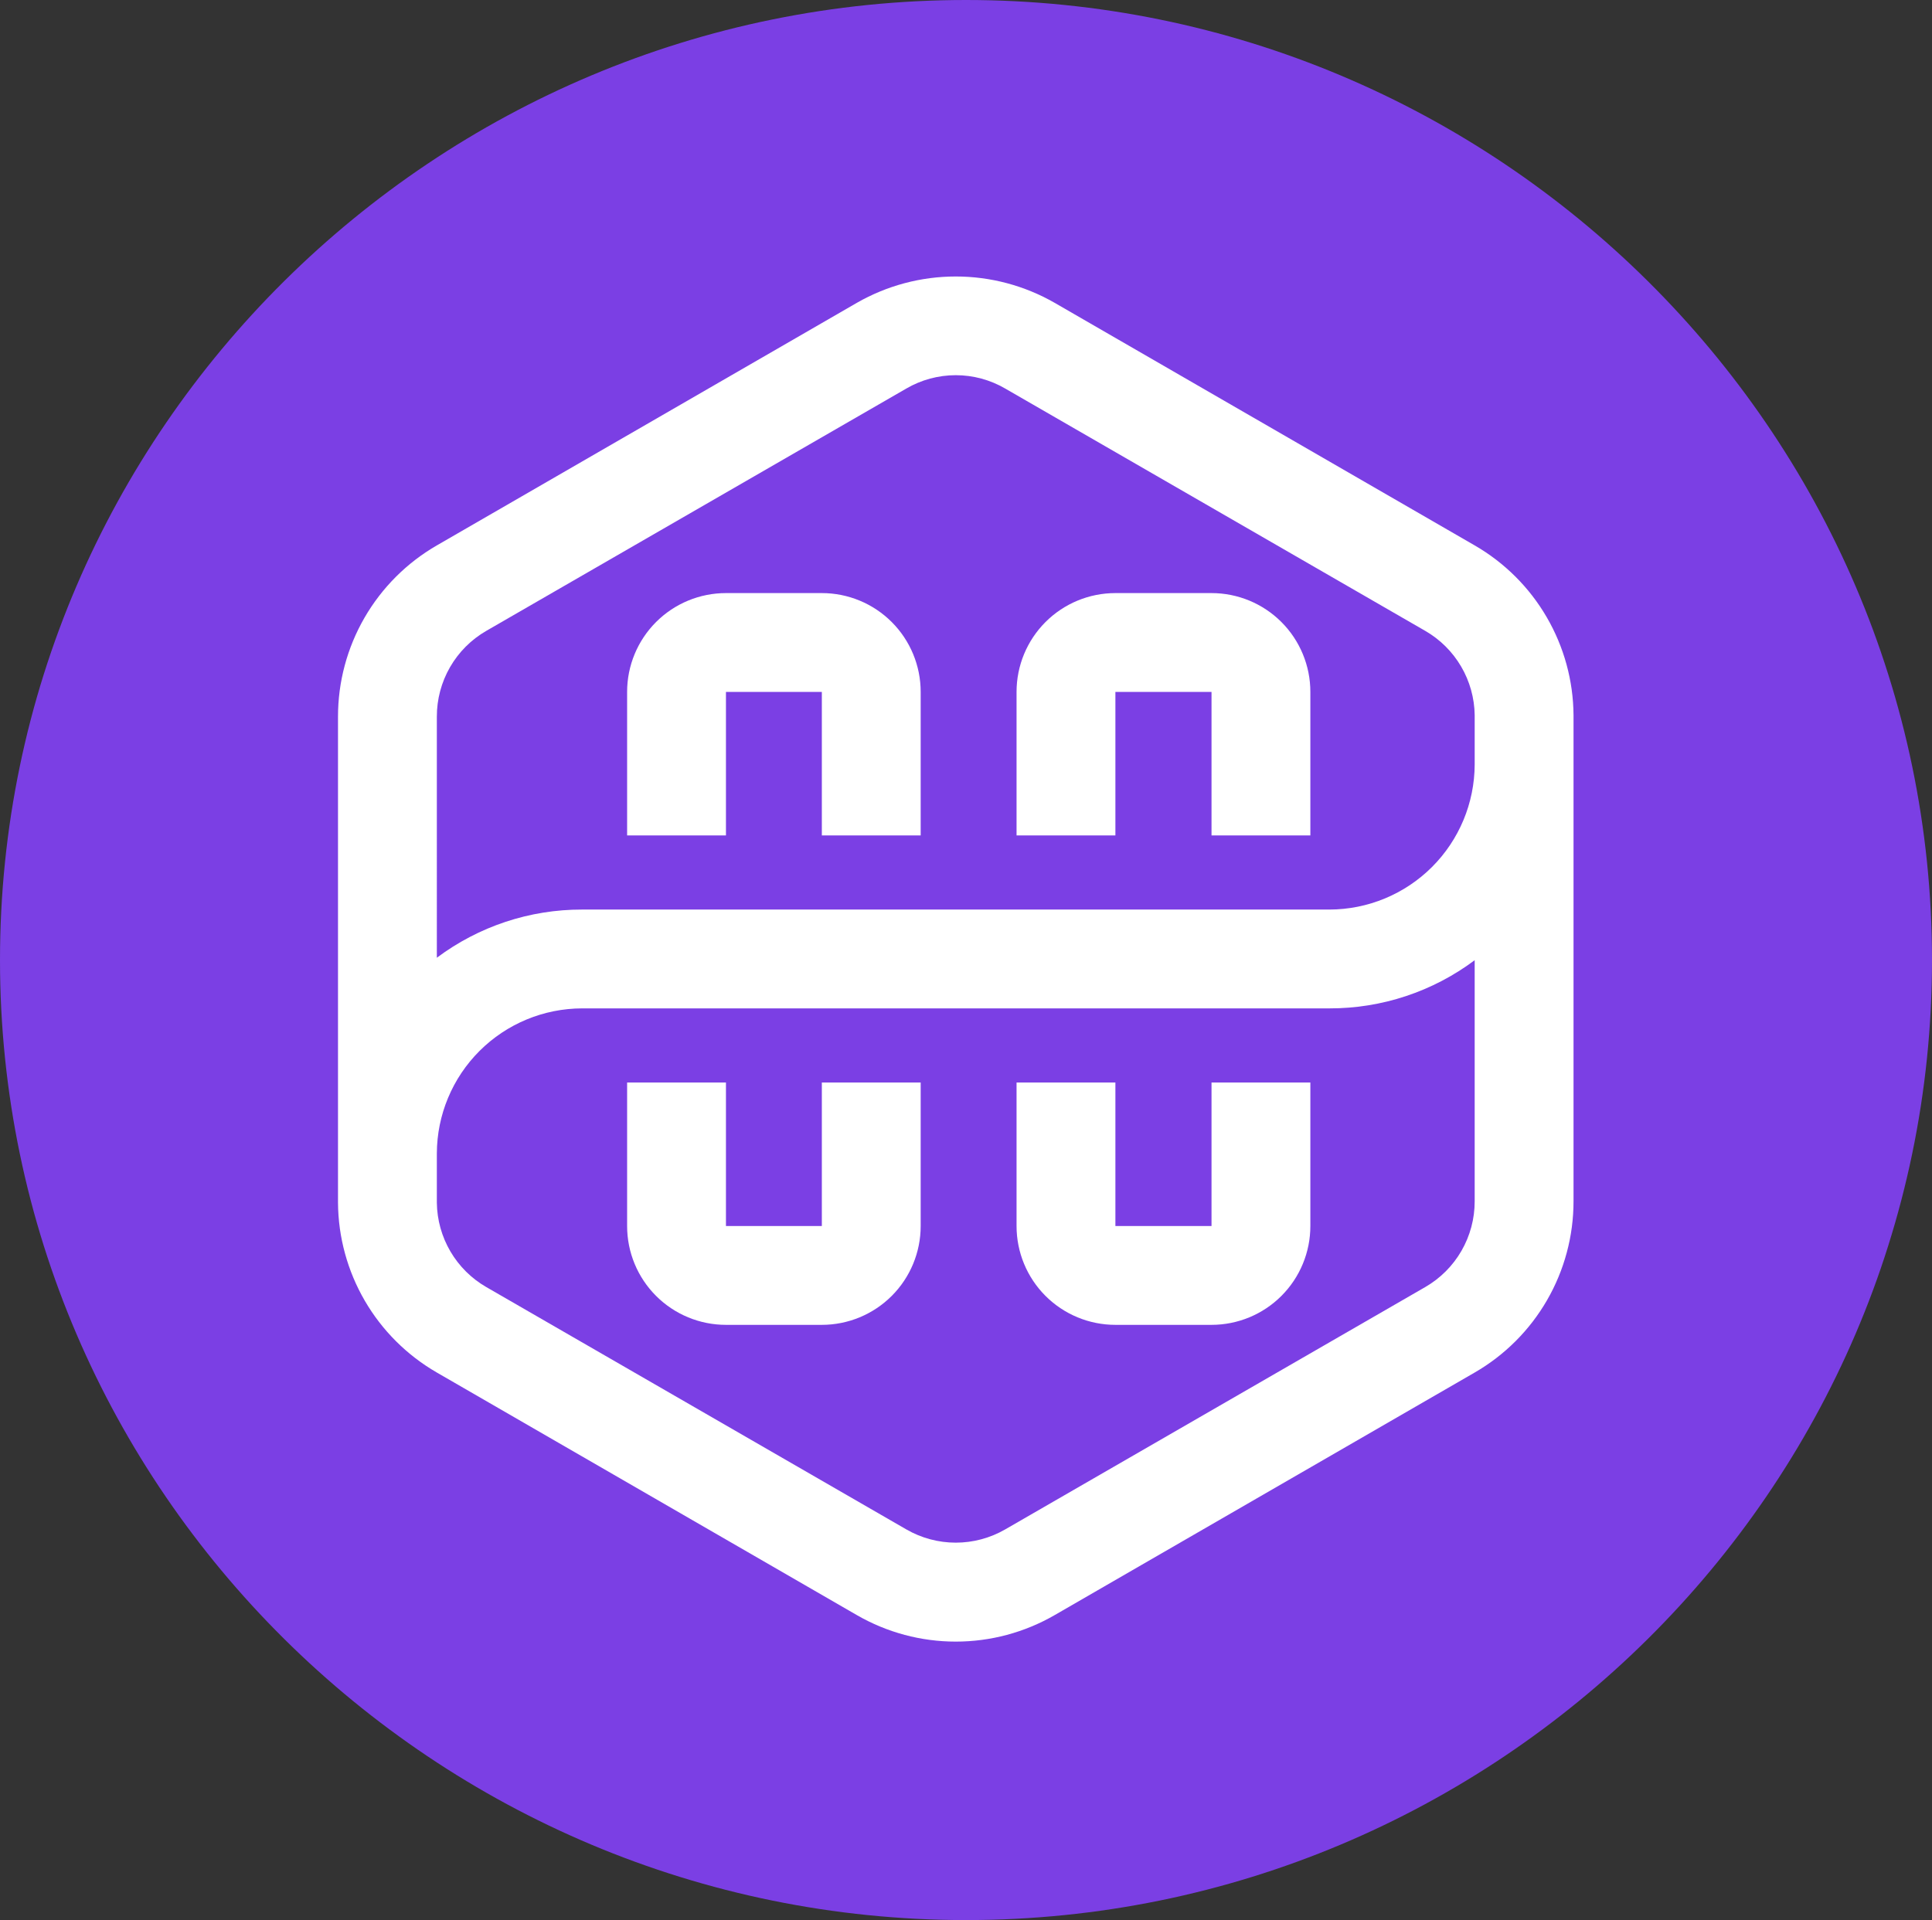 <svg fill="none" height="500" viewBox="0 0 503 500" width="503" xmlns="http://www.w3.org/2000/svg"><rect x="0" y="0" width="503" height="500" fill="#333333" stroke="none"/><path d="m0 250c0-138.071 113.429-250 251.5-250s251.5 111.929 251.5 250-113.429 250-251.5 250-251.5-111.929-251.5-250z" fill="#7b3fe4"/><g fill="#fff"><path d="m383.936 142.027-109.367-63.176c-7.834-4.489-16.705-6.851-25.734-6.851s-17.9 2.362-25.734 6.851l-109.367 63.176c-7.826 4.518-14.324 11.017-18.842 18.843s-6.894 16.704-6.892 25.74v126.61c.065 8.972 2.475 17.769 6.988 25.522 4.514 7.752 10.976 14.188 18.746 18.676l109.367 63.176c7.824 4.516 16.7 6.893 25.734 6.893s17.91-2.377 25.734-6.893l109.367-63.176c7.827-4.52 14.324-11.018 18.84-18.844 4.52-7.826 6.897-16.704 6.894-25.74v-126.61c-.064-8.97-2.474-17.768-6.99-25.521-4.513-7.753-10.975-14.191-18.744-18.676zm-270.202 44.583c-.007-4.523 1.179-8.969 3.438-12.888s5.511-7.174 9.428-9.436l109.368-63.111c3.907-2.275 8.346-3.473 12.867-3.473 4.52 0 8.96 1.198 12.867 3.473l109.367 63.111c3.861 2.229 7.077 5.423 9.332 9.269 2.258 3.845 3.474 8.211 3.535 12.669v12.867c-.035 10.016-4.033 19.612-11.12 26.688-7.089 7.077-16.691 11.059-26.708 11.076h-194.546c-13.637-.032-26.914 4.371-37.828 12.545zm270.202 126.224c.007 4.523-1.18 8.968-3.438 12.886-2.258 3.921-5.511 7.177-9.429 9.438l-109.367 63.112c-3.912 2.258-8.35 3.448-12.867 3.448s-8.955-1.19-12.867-3.448l-109.368-63.112c-3.861-2.229-7.077-5.423-9.333-9.27-2.255-3.844-3.473-8.209-3.533-12.668v-12.867c.034-10.016 4.032-19.612 11.121-26.689 7.088-7.076 16.69-11.059 26.707-11.075h194.546c13.635.033 26.914-4.371 37.828-12.545z"/><path d="m189.004 180.177h24.962v37.378h25.734v-37.378c0-6.825-2.711-13.37-7.537-18.196s-11.372-7.537-18.197-7.537h-24.962c-6.824 0-13.37 2.711-18.196 7.537s-7.537 11.371-7.537 18.196v37.378h25.733z"/><path d="m213.966 319.268h-24.962v-37.378h-25.733v37.378c0 6.825 2.711 13.371 7.537 18.196 4.826 4.826 11.372 7.537 18.196 7.537h24.962c6.825 0 13.371-2.711 18.197-7.537 4.826-4.825 7.537-11.371 7.537-18.196v-37.378h-25.734z"/><path d="m290.395 180.177h25.026v37.378h25.733v-37.378c0-6.825-2.711-13.37-7.537-18.196-4.825-4.826-11.371-7.537-18.196-7.537h-25.026c-6.825 0-13.371 2.711-18.197 7.537s-7.537 11.371-7.537 18.196v37.378h25.734z"/><path d="m315.421 319.268h-25.026v-37.378h-25.734v37.378c0 6.825 2.711 13.371 7.537 18.196 4.826 4.826 11.372 7.537 18.197 7.537h25.026c6.825 0 13.371-2.711 18.196-7.537 4.826-4.825 7.537-11.371 7.537-18.196v-37.378h-25.733z"/></g></svg>